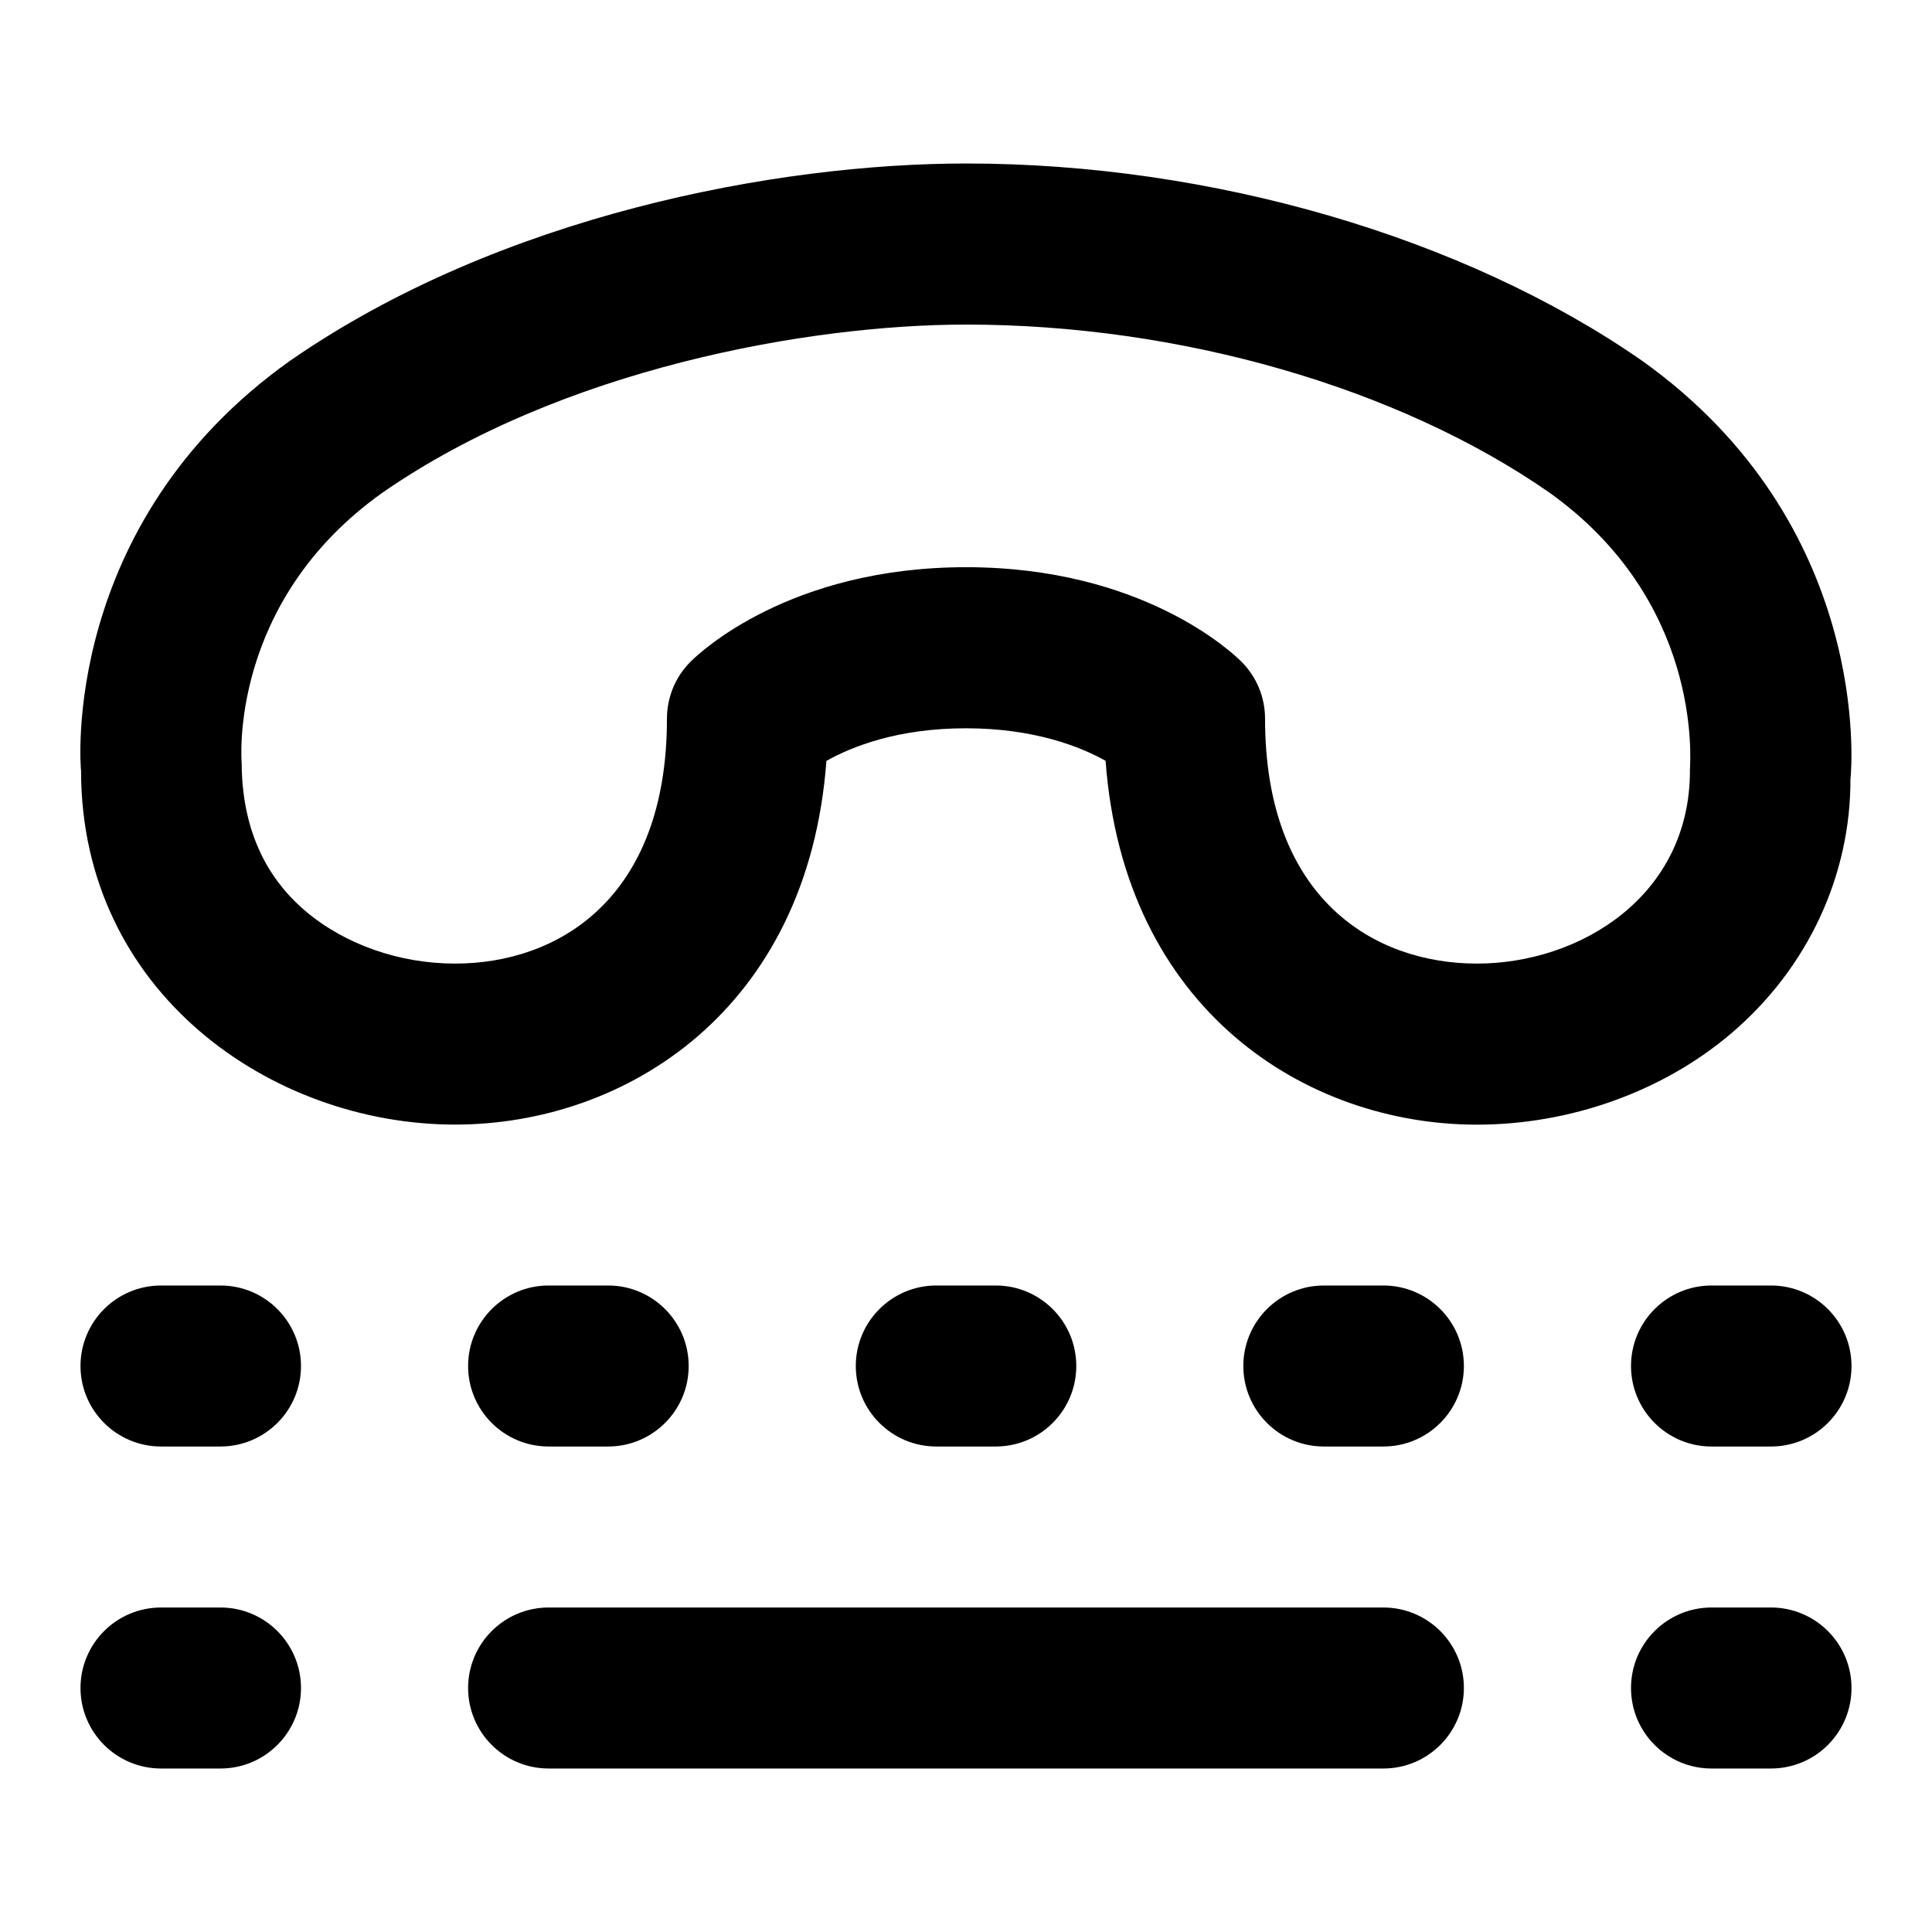 <?xml version="1.0" encoding="UTF-8"?>
<svg xmlns="http://www.w3.org/2000/svg" id="Layer_1" data-name="Layer 1" viewBox="0 0 24 24">
  <path d="M22.988,9.671c.013-.127,.271-3.155-2.597-5.195-2.207-1.531-5.342-2.445-8.387-2.445-2.354,0-5.795,.643-8.403,2.452C.742,6.516,1,9.543,1.007,9.575c0,2.75,2.362,4.395,4.646,4.395,2.115,0,4.383-1.418,4.613-4.518,.313-.176,.884-.405,1.734-.405s1.426,.231,1.734,.404c.229,3.101,2.497,4.52,4.613,4.52,1.158,0,2.307-.411,3.152-1.128,.963-.816,1.493-1.976,1.488-3.17Zm-1.995-.096c0,1.555-1.363,2.395-2.646,2.395-1.272,0-2.632-.799-2.632-3.042,0-.266-.105-.52-.293-.708-.12-.12-1.239-1.174-3.422-1.174s-3.302,1.054-3.422,1.174c-.188,.188-.293,.442-.293,.708,0,2.243-1.359,3.042-2.632,3.042-.692,0-1.37-.238-1.859-.653-.359-.304-.787-.853-.792-1.837-.001-.02-.169-1.996,1.748-3.359,2.221-1.542,5.296-2.089,7.253-2.089,2.653,0,5.362,.781,7.237,2.082,1.893,1.346,1.762,3.292,1.752,3.462Z"/>
  <path d="M2.739,15.969h-.739c-.552,0-1,.448-1,1s.448,1,1,1h.739c.552,0,1-.448,1-1s-.448-1-1-1Z"/>
  <path d="M6.815,17.969h.74c.552,0,1-.448,1-1s-.448-1-1-1h-.74c-.552,0-1,.448-1,1s.448,1,1,1Z"/>
  <path d="M12.37,17.969c.552,0,1-.448,1-1s-.448-1-1-1h-.739c-.552,0-1,.448-1,1s.448,1,1,1h.739Z"/>
  <path d="M17.185,15.969h-.74c-.552,0-1,.448-1,1s.448,1,1,1h.74c.552,0,1-.448,1-1s-.448-1-1-1Z"/>
  <path d="M22,15.969h-.739c-.552,0-1,.448-1,1s.448,1,1,1h.739c.552,0,1-.448,1-1s-.448-1-1-1Z"/>
  <path d="M2.739,19.969h-.739c-.552,0-1,.448-1,1s.448,1,1,1h.739c.552,0,1-.448,1-1s-.448-1-1-1Z"/>
  <path d="M17.185,19.969H6.815c-.552,0-1,.448-1,1s.448,1,1,1h10.37c.552,0,1-.448,1-1s-.448-1-1-1Z"/>
  <path d="M22,19.969h-.739c-.552,0-1,.448-1,1s.448,1,1,1h.739c.552,0,1-.448,1-1s-.448-1-1-1Z"/>
</svg>
